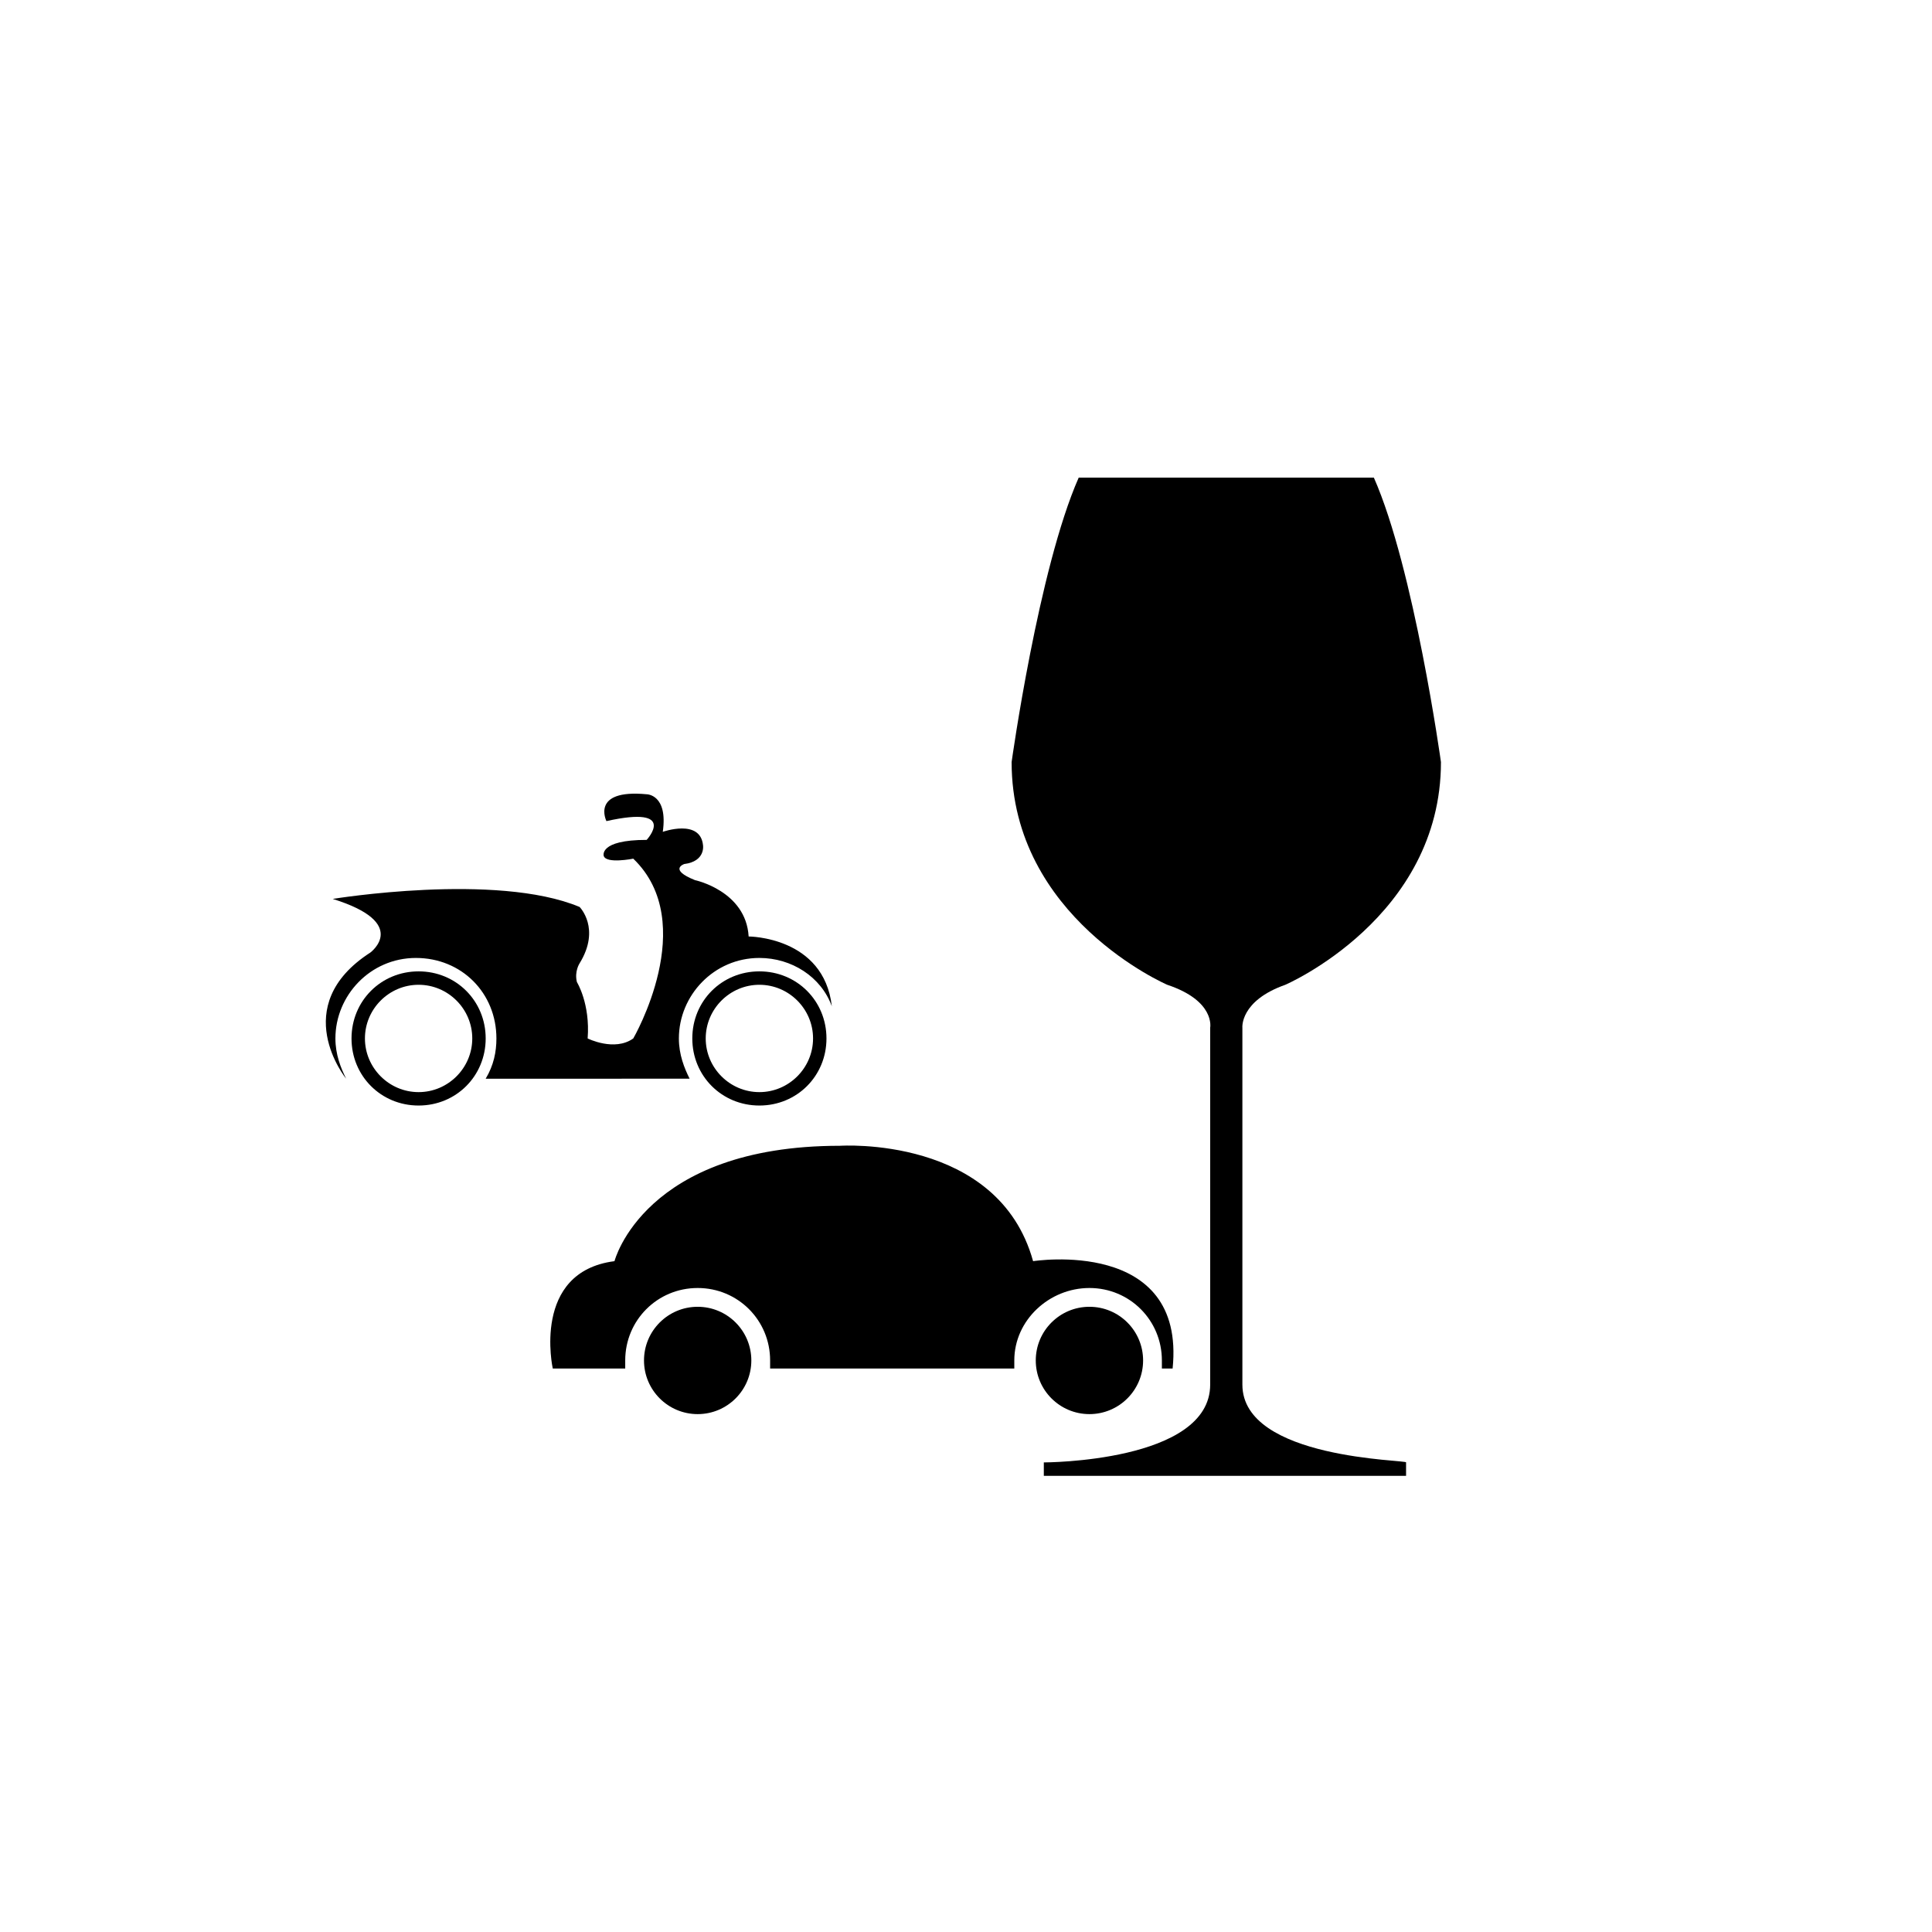<?xml version="1.0" encoding="utf-8"?>
<!-- Generator: Adobe Illustrator 18.0.0, SVG Export Plug-In . SVG Version: 6.00 Build 0)  -->
<!DOCTYPE svg PUBLIC "-//W3C//DTD SVG 1.1//EN" "http://www.w3.org/Graphics/SVG/1.1/DTD/svg11.dtd">
<svg version="1.1" id="圖層_1" xmlns="http://www.w3.org/2000/svg" xmlns:xlink="http://www.w3.org/1999/xlink" x="0px" y="0px"
	 viewBox="0 0 72 72" enable-background="new 0 0 72 72" xml:space="preserve">
<g>
	<path d="M46.3,51.6V38.3c0,0-0.1-1,1.6-1.6c0,0,5.8-2.5,5.8-8.3c0,0-1-7.2-2.5-10.6H40.2c-1.5,3.4-2.5,10.6-2.5,10.6
		c0,5.8,5.8,8.3,5.8,8.3c1.8,0.6,1.6,1.6,1.6,1.6v13.3c0,2.9-6.2,2.9-6.2,2.9v0.5h13.5v-0.5C52.5,54.4,46.3,54.4,46.3,51.6z"/>
	<circle cx="26" cy="50.7" r="2"/>
	<circle cx="40.6" cy="50.7" r="2"/>
	<path d="M40.6,48c1.5,0,2.7,1.2,2.7,2.7c0,0.1,0,0.2,0,0.3h0.4c0.5-4.9-5.2-4-5.2-4c-1.3-4.7-7.2-4.3-7.2-4.3
		c-7.3,0-8.4,4.3-8.4,4.3c-3.1,0.4-2.3,4-2.3,4h2.7c0-0.1,0-0.2,0-0.3c0-1.5,1.2-2.7,2.7-2.7c1.5,0,2.7,1.2,2.7,2.7
		c0,0.1,0,0.2,0,0.3h9.1c0-0.1,0-0.2,0-0.3C37.8,49.2,39.1,48,40.6,48z"/>
	<path d="M15.6,36.2c-1.4,0-2.5,1.1-2.5,2.5c0,1.4,1.1,2.5,2.5,2.5s2.5-1.1,2.5-2.5C18.1,37.3,17,36.2,15.6,36.2z M15.6,40.7
		c-1.1,0-2-0.9-2-2c0-1.1,0.9-2,2-2c1.1,0,2,0.9,2,2C17.6,39.8,16.7,40.7,15.6,40.7z"/>
	<path d="M28.3,36.2c-1.4,0-2.5,1.1-2.5,2.5c0,1.4,1.1,2.5,2.5,2.5s2.5-1.1,2.5-2.5C30.8,37.3,29.7,36.2,28.3,36.2z M28.3,40.7
		c-1.1,0-2-0.9-2-2c0-1.1,0.9-2,2-2c1.1,0,2,0.9,2,2C30.3,39.8,29.4,40.7,28.3,40.7z"/>
	<path d="M25.7,40.2c-0.2-0.4-0.4-0.9-0.4-1.5c0-1.6,1.3-3,3-3c1.2,0,2.3,0.7,2.7,1.8c-0.3-2.6-3.1-2.6-3.1-2.6
		c-0.1-1.7-2-2.1-2-2.1c-1-0.4-0.4-0.6-0.4-0.6c0.8-0.1,0.7-0.7,0.7-0.7c-0.1-1-1.5-0.5-1.5-0.5c0.2-1.4-0.6-1.4-0.6-1.4
		c-2.1-0.2-1.5,1-1.5,1c2.7-0.6,1.5,0.7,1.5,0.7c-1.8,0-1.6,0.6-1.6,0.6c0.1,0.3,1.1,0.1,1.1,0.1c2.5,2.4,0,6.7,0,6.7
		c-0.7,0.5-1.7,0-1.7,0c0.1-1.3-0.4-2.1-0.4-2.1c-0.1-0.4,0.1-0.7,0.1-0.7c0.8-1.3,0-2.1,0-2.1c-3.1-1.3-9.2-0.3-9.2-0.3
		c2.9,0.9,1.4,2,1.4,2c-3.1,2-0.9,4.7-0.9,4.7c-0.2-0.4-0.4-0.9-0.4-1.5c0-1.6,1.3-3,3-3s3,1.3,3,3c0,0.5-0.1,1-0.4,1.5H25.7z"/>
</g>
</svg>
